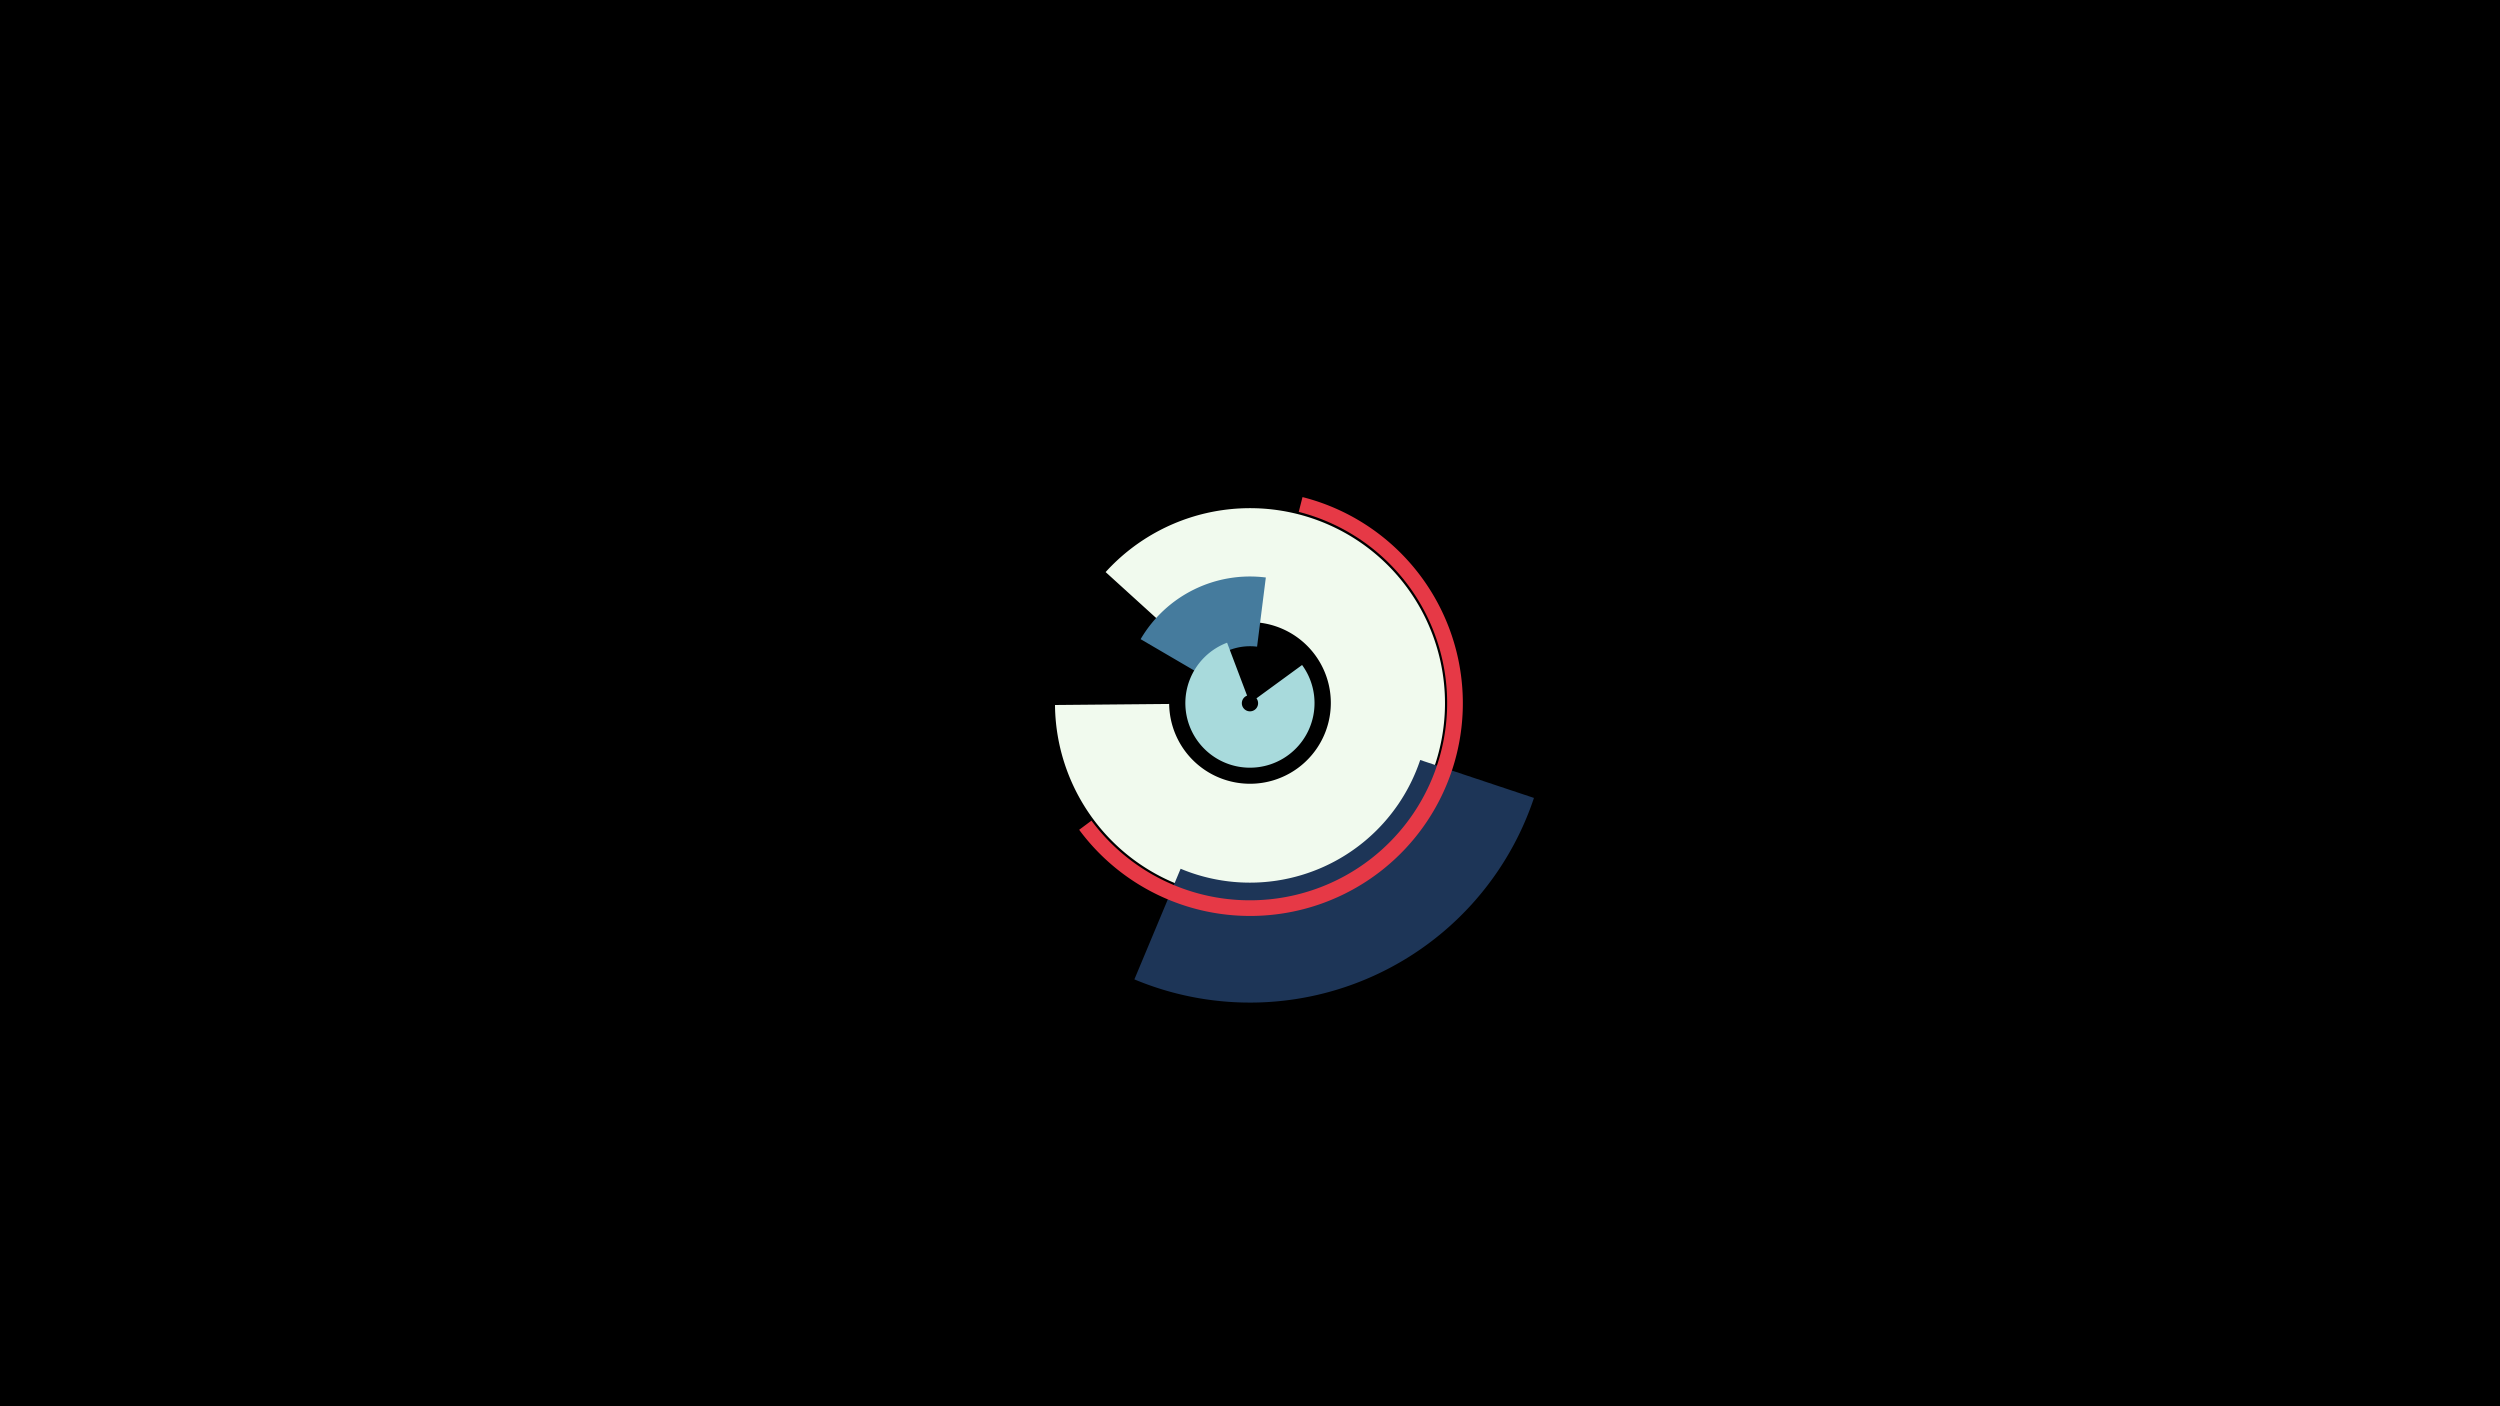 <svg width="1200" height="675" viewBox="-500 -500 1200 675" xmlns="http://www.w3.org/2000/svg"><title>18935-9851636890</title><path d="M-500-500h1200v675h-1200z" fill="#000"/><path d="M30.7-225.4a93.6 93.6 0 1 1-24.3 63.8l54.8-0.5a38.8 38.8 0 1 0 10-26.5z" fill="#f1faee"/><path d="M236.3-117a143.7 143.7 0 0 1-191.8 87.1l22.2-53.1a86.2 86.2 0 0 0 115-52.2z" fill="#1d3557"/><path d="M47.5-193.2a60.8 60.8 0 0 1 60.1-29.6l-4.2 33.2a27.4 27.4 0 0 0-27 13.3z" fill="#457b9d"/><path d="M125.2-261.4a102.1 102.1 0 1 1-107.2 159.7l5.9-4.4a94.7 94.7 0 1 0 99.5-148.2z" fill="#e63946"/><path d="M125-180.8a31 31 0 1 1-36-10.7l9.6 25.4a3.9 3.9 0 1 0 4.5 1.3z" fill="#a8dadc"/></svg>